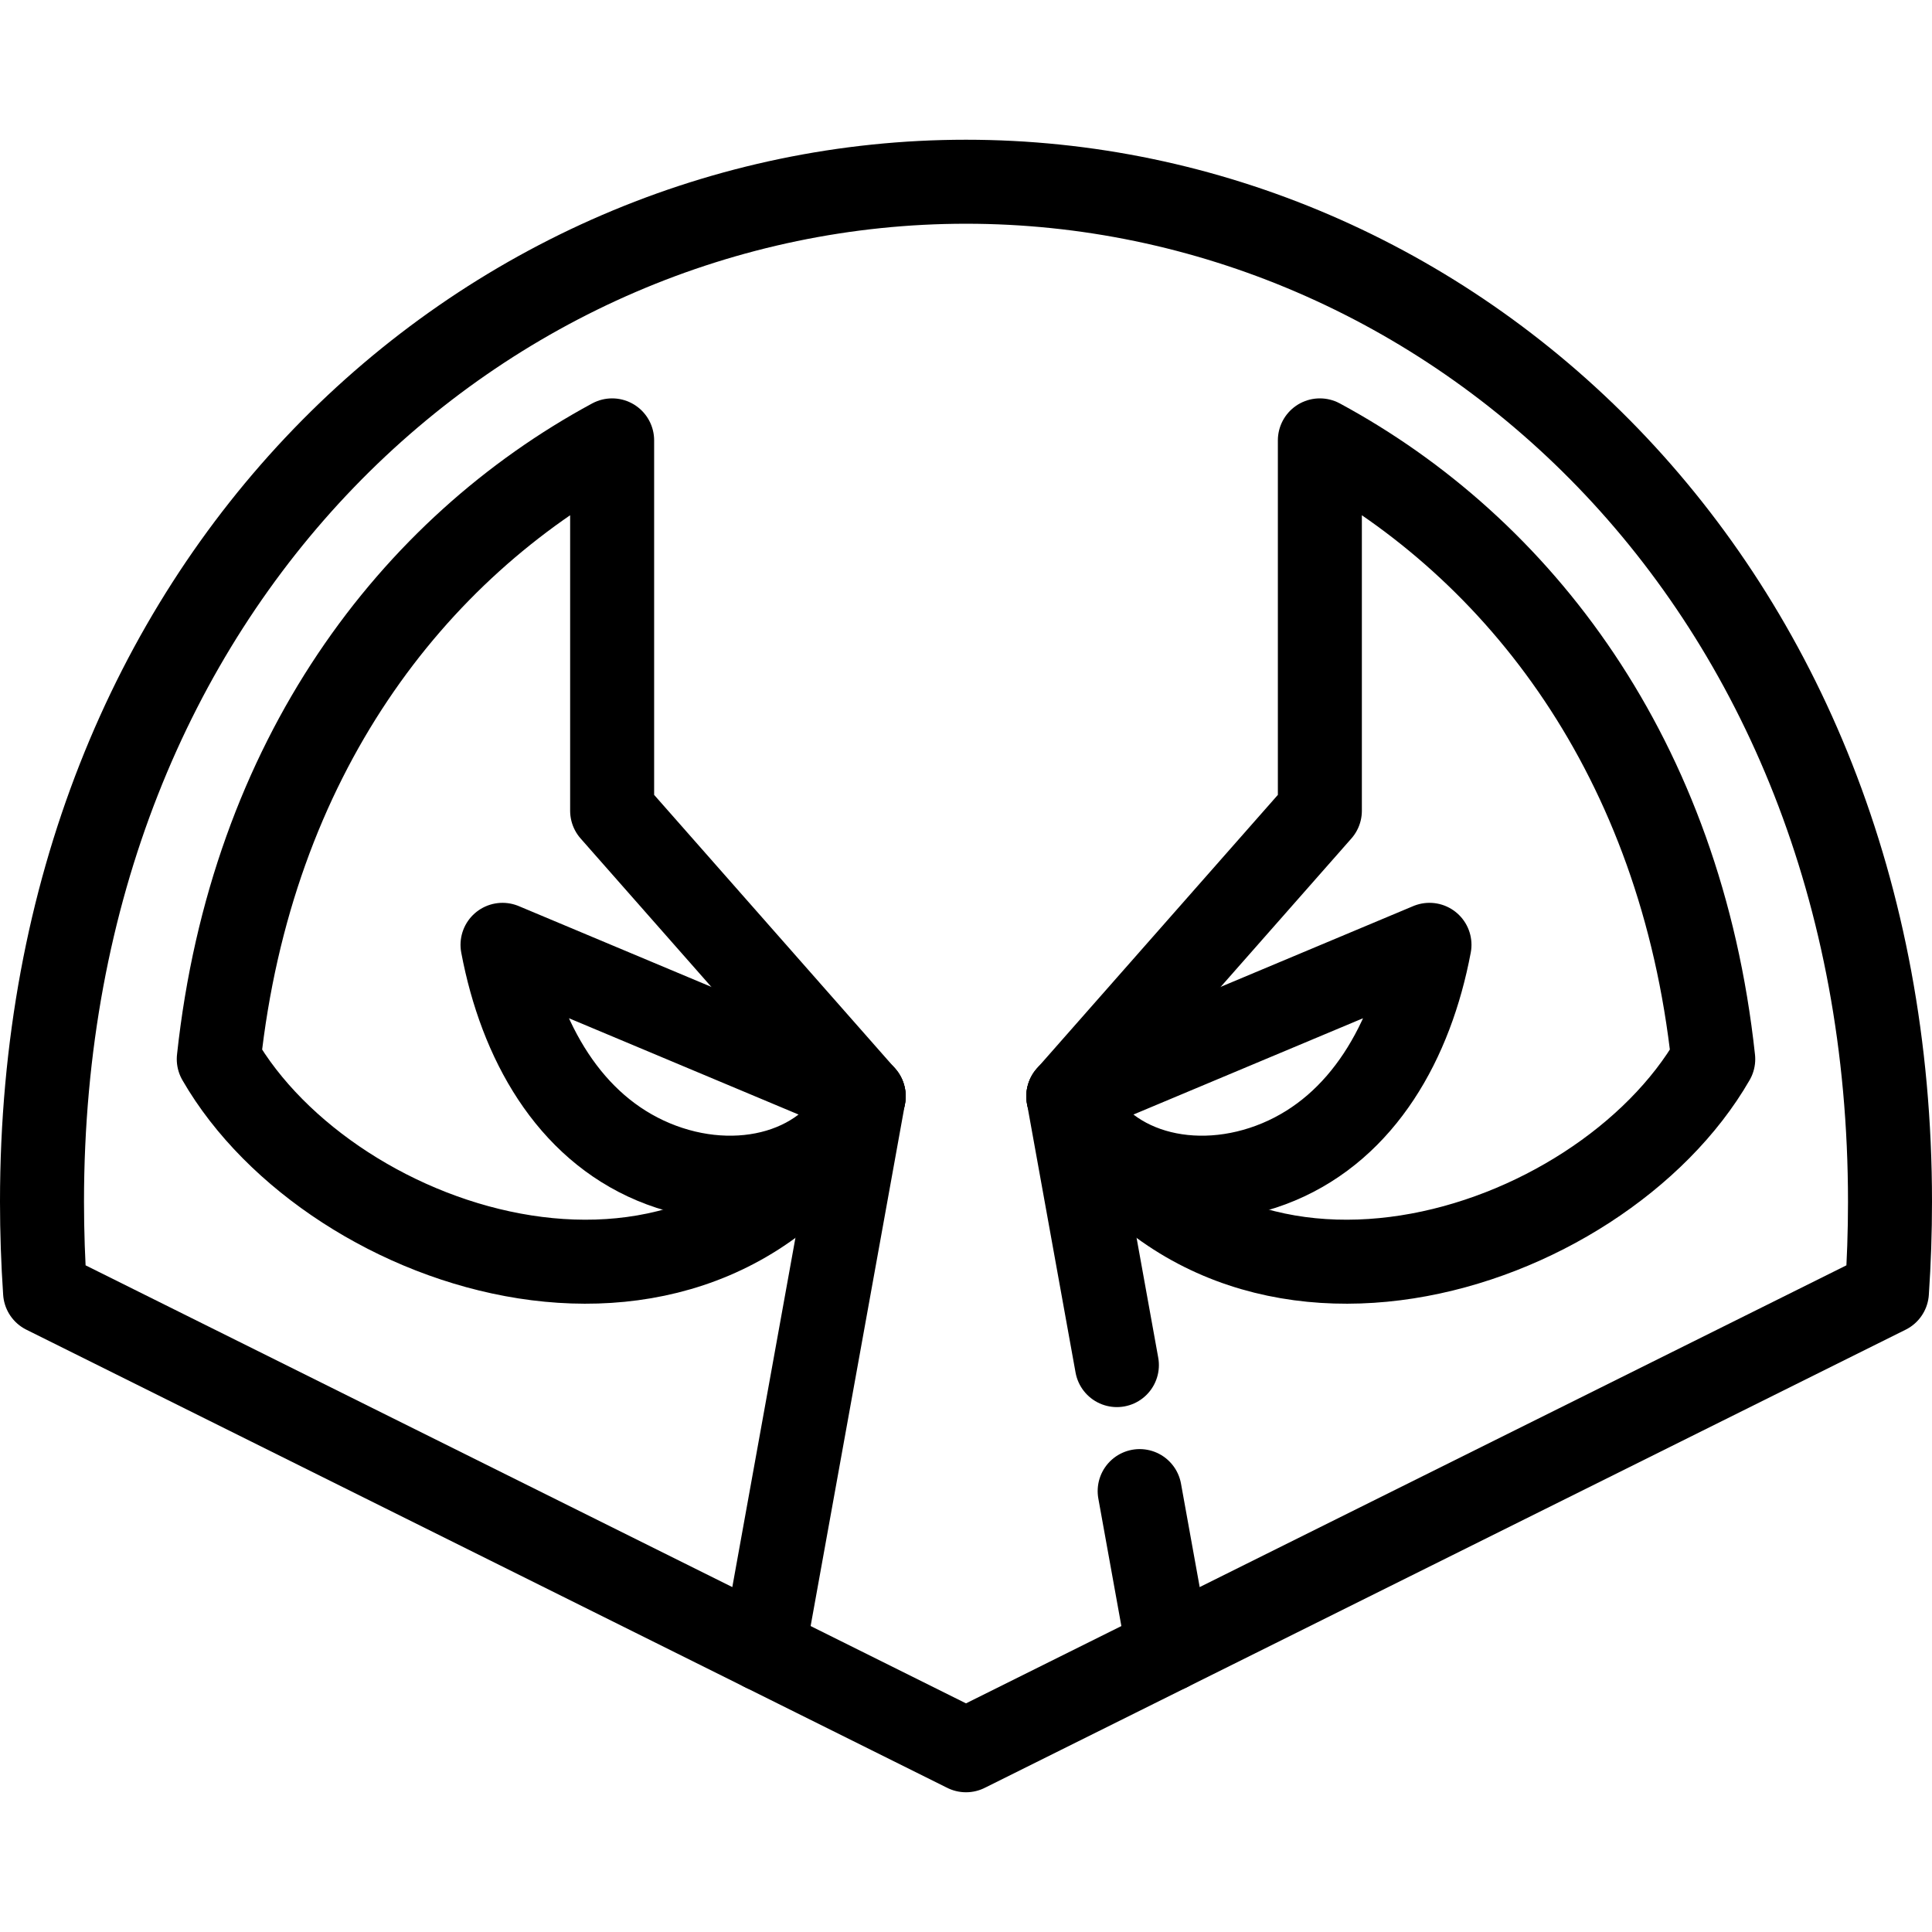<?xml version="1.0" encoding="iso-8859-1"?>
<!-- Generator: Adobe Illustrator 17.1.0, SVG Export Plug-In . SVG Version: 6.00 Build 0)  -->
<!DOCTYPE svg PUBLIC "-//W3C//DTD SVG 1.1//EN" "http://www.w3.org/Graphics/SVG/1.1/DTD/svg11.dtd">
<svg version="1.1" id="Capa_1" xmlns="http://www.w3.org/2000/svg" xmlns:xlink="http://www.w3.org/1999/xlink" x="0px" y="0px"
	 viewBox="0 0 460 460" style="enable-background:new 0 0 460 460;" xml:space="preserve">
<g>
	<path style="fill:none;stroke:#000000;stroke-width:20;stroke-linecap:round;stroke-linejoin:round;stroke-miterlimit:10;" d="
		M230,43.27c-114.376,0-220,94.482-220,242.868c0,7.177,0.247,14.349,0.73,21.501L230,416.73l219.27-109.092
		c0.483-7.151,0.73-14.324,0.73-21.5C450,137.753,344.376,43.27,230,43.27z"/>
	<path style="fill:none;stroke:#000000;stroke-width:20;stroke-linecap:round;stroke-linejoin:round;stroke-miterlimit:10;" d="
		M52.087,252.171c26.918,46.758,116.252,75.865,153.552,8.854l-59.893-67.994v-88.18C98.187,130.557,59.819,180.418,52.087,252.171z
		"/>
	<path style="fill:none;stroke:#000000;stroke-width:20;stroke-linecap:round;stroke-linejoin:round;stroke-miterlimit:10;" d="
		M155.584,276.647c-20.062-8.414-31.586-28.605-35.937-51.687l85.991,36.066C198.125,279.132,175.646,285.061,155.584,276.647z"/>
	<path style="fill:none;stroke:#000000;stroke-width:20;stroke-linecap:round;stroke-linejoin:round;stroke-miterlimit:10;" d="
		M407.913,252.171c-26.918,46.758-116.252,75.865-153.552,8.854l59.893-67.994v-88.18
		C361.813,130.557,400.181,180.418,407.913,252.171z"/>
	<path style="fill:none;stroke:#000000;stroke-width:20;stroke-linecap:round;stroke-linejoin:round;stroke-miterlimit:10;" d="
		M254.362,261.025l85.991-36.066c-4.351,23.083-15.875,43.273-35.937,51.687C284.354,285.061,261.875,279.132,254.362,261.025z"/>
	
		<line style="fill:none;stroke:#000000;stroke-width:20;stroke-linecap:round;stroke-linejoin:round;stroke-miterlimit:10;" x1="205.638" y1="261.025" x2="181.831" y2="392.765"/>
	
		<line style="fill:none;stroke:#000000;stroke-width:20;stroke-linecap:round;stroke-linejoin:round;stroke-miterlimit:10;" x1="271.349" y1="355.022" x2="278.169" y2="392.765"/>
	
		<line style="fill:none;stroke:#000000;stroke-width:20;stroke-linecap:round;stroke-linejoin:round;stroke-miterlimit:10;" x1="254.362" y1="261.025" x2="265.927" y2="325.022"/>
</g>
<g>
</g>
<g>
</g>
<g>
</g>
<g>
</g>
<g>
</g>
<g>
</g>
<g>
</g>
<g>
</g>
<g>
</g>
<g>
</g>
<g>
</g>
<g>
</g>
<g>
</g>
<g>
</g>
<g>
</g>
</svg>
